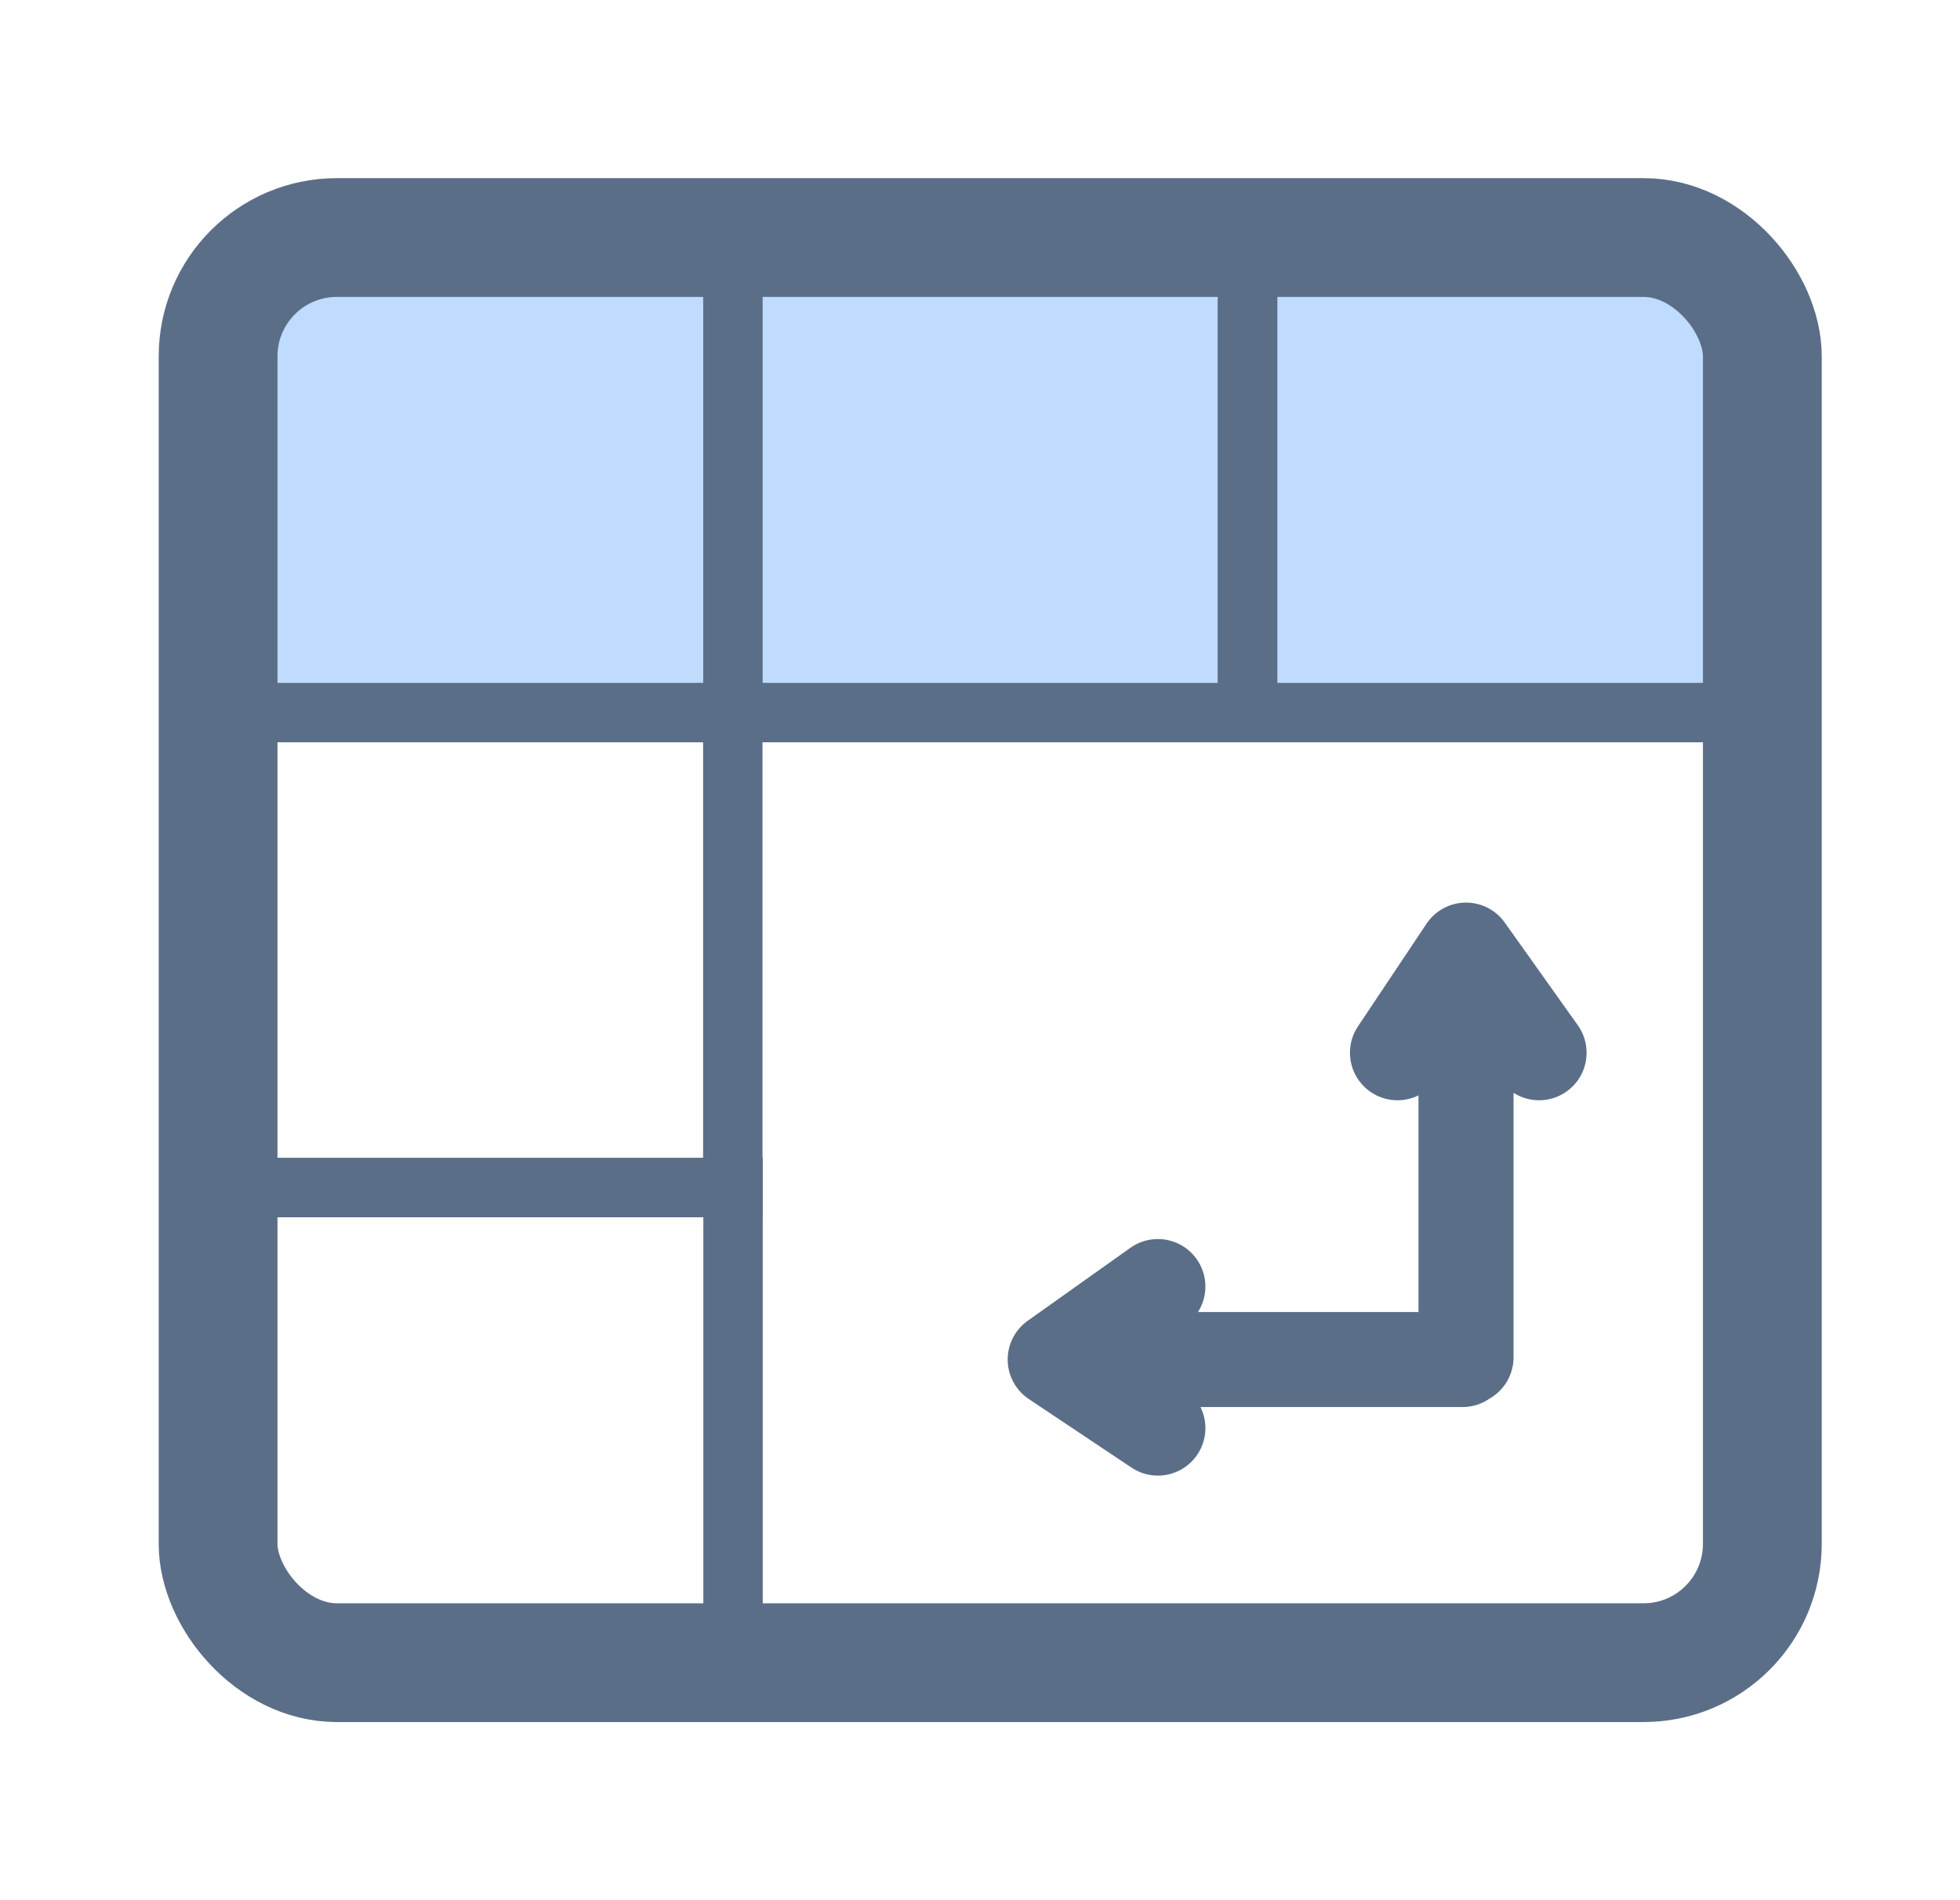 <svg width="33" height="32" viewBox="0 0 33 32" fill="none" xmlns="http://www.w3.org/2000/svg">
<g clip-path="url(#clip0_362_21799)">
<rect x="3.672" y="4" width="26" height="8" fill="#BFDBFE"/>
<path d="M3.672 12H12.338V20H3.672V12Z" stroke="#5A6E87"/>
<path d="M3.676 20H12.342V28H3.676V20Z" stroke="#5A6E87"/>
<path d="M12.34 4H21.006V12H12.34V4Z" stroke="#5A6E87"/>
<path d="M21.004 4H29.671V12H21.004V4Z" stroke="#5A6E87"/>
<path d="M24.624 22.895L17.766 22.895M17.766 22.895L19.495 24.05M17.766 22.895L19.495 21.666M24.683 22.858L24.683 16M24.683 16L23.529 17.729M24.683 16L25.913 17.729" stroke="#5A6E87" stroke-width="1.6" stroke-linecap="round" stroke-linejoin="round"/>
</g>
<rect x="3.672" y="4" width="26" height="24" rx="2" stroke="#5A6E87" stroke-width="2"/>
<defs>
<clipPath id="clip0_362_21799">
<rect x="3.672" y="4" width="26" height="24" rx="2" fill="white"/>
</clipPath>
</defs>
</svg>
